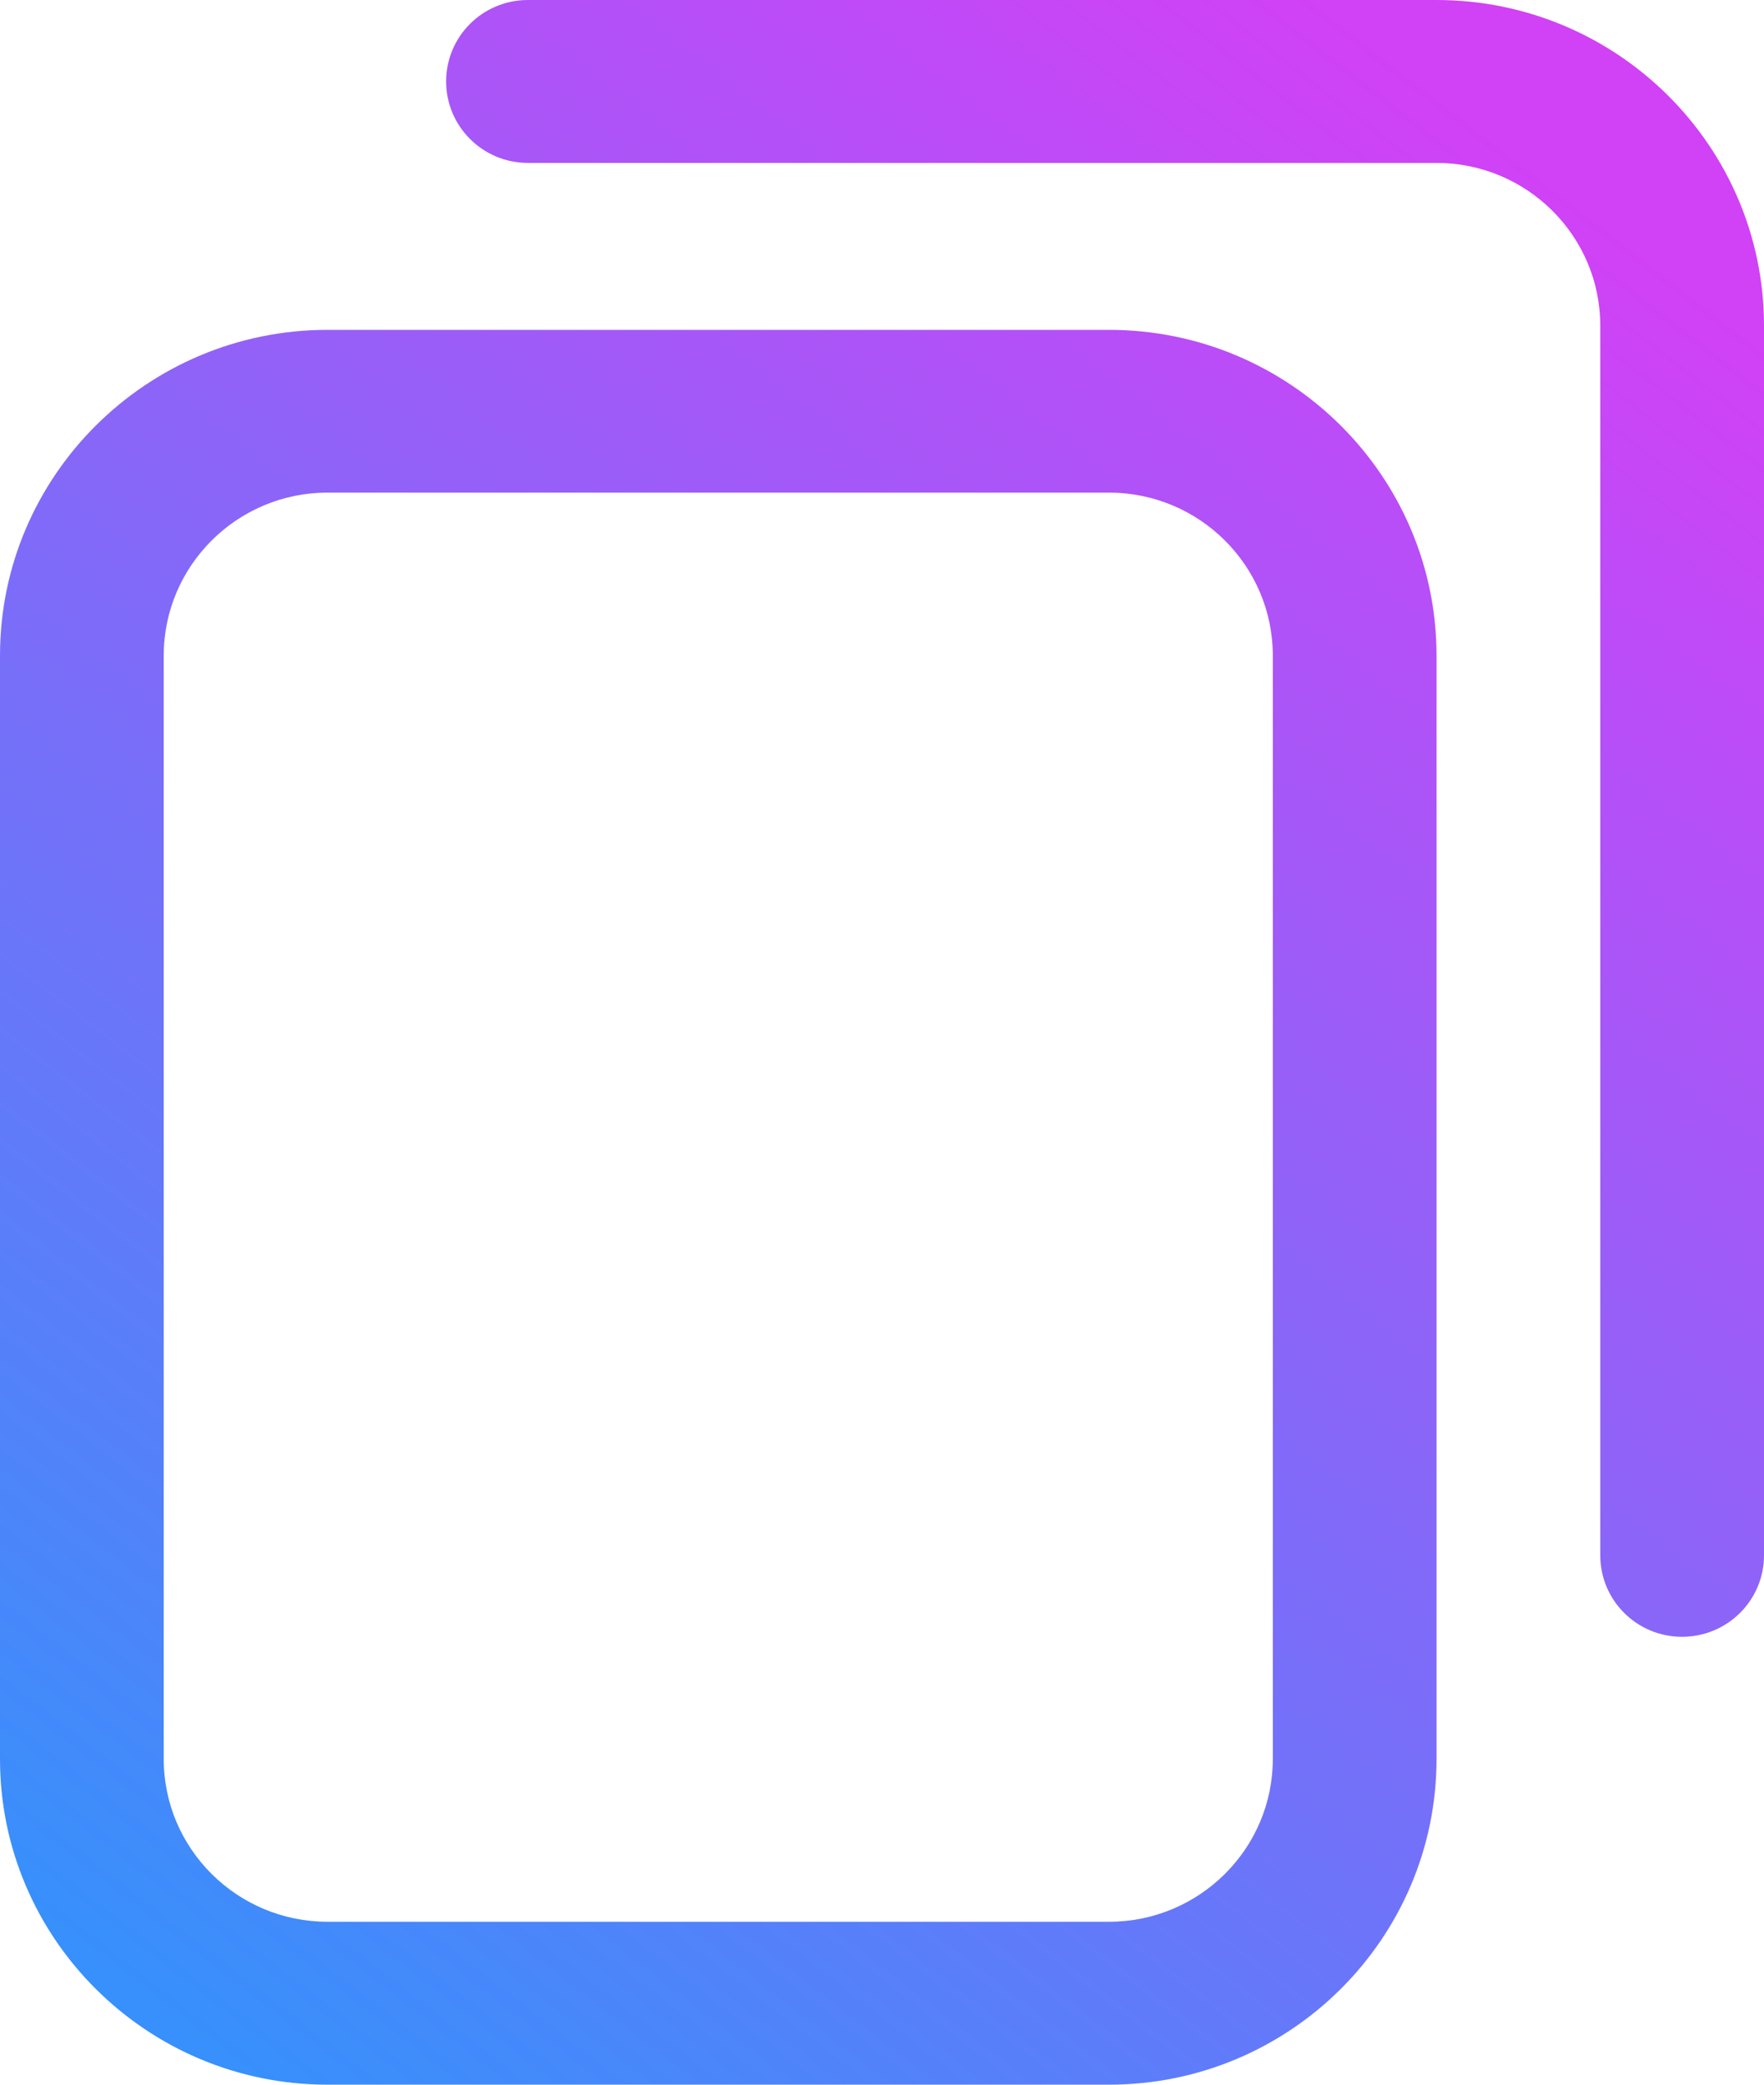 <svg width="11" height="13" viewBox="0 0 11 13" fill="none" xmlns="http://www.w3.org/2000/svg">
<path d="M6.916 13H2.042C0.916 13 -0 12.089 -0 10.969V4.088C-0 2.968 0.916 2.057 2.042 2.057H6.916C8.042 2.057 8.958 2.968 8.958 4.088V10.969C8.958 12.089 8.042 13 6.916 13ZM2.042 3.072C1.479 3.072 1.021 3.528 1.021 4.088V10.969C1.021 11.529 1.479 11.984 2.042 11.984H6.916C7.479 11.984 7.937 11.529 7.937 10.969V4.088C7.937 3.528 7.479 3.072 6.916 3.072H2.042ZM11 9.699V2.031C11 0.911 10.084 0 8.958 0H3.292C3.01 0 2.782 0.227 2.782 0.508C2.782 0.788 3.01 1.016 3.292 1.016H8.958C9.521 1.016 9.979 1.471 9.979 2.031V9.699C9.979 9.98 10.207 10.207 10.489 10.207C10.771 10.207 11 9.98 11 9.699Z" fill="url(#paint0_linear_0_1927)"/>
<defs>
<linearGradient id="paint0_linear_0_1927" x1="1.611" y1="13.039" x2="10.398" y2="1.688" gradientUnits="userSpaceOnUse">
<stop stop-color="#3790FB"/>
<stop offset="1" stop-color="#D141F6"/>
</linearGradient>
</defs>
</svg>
